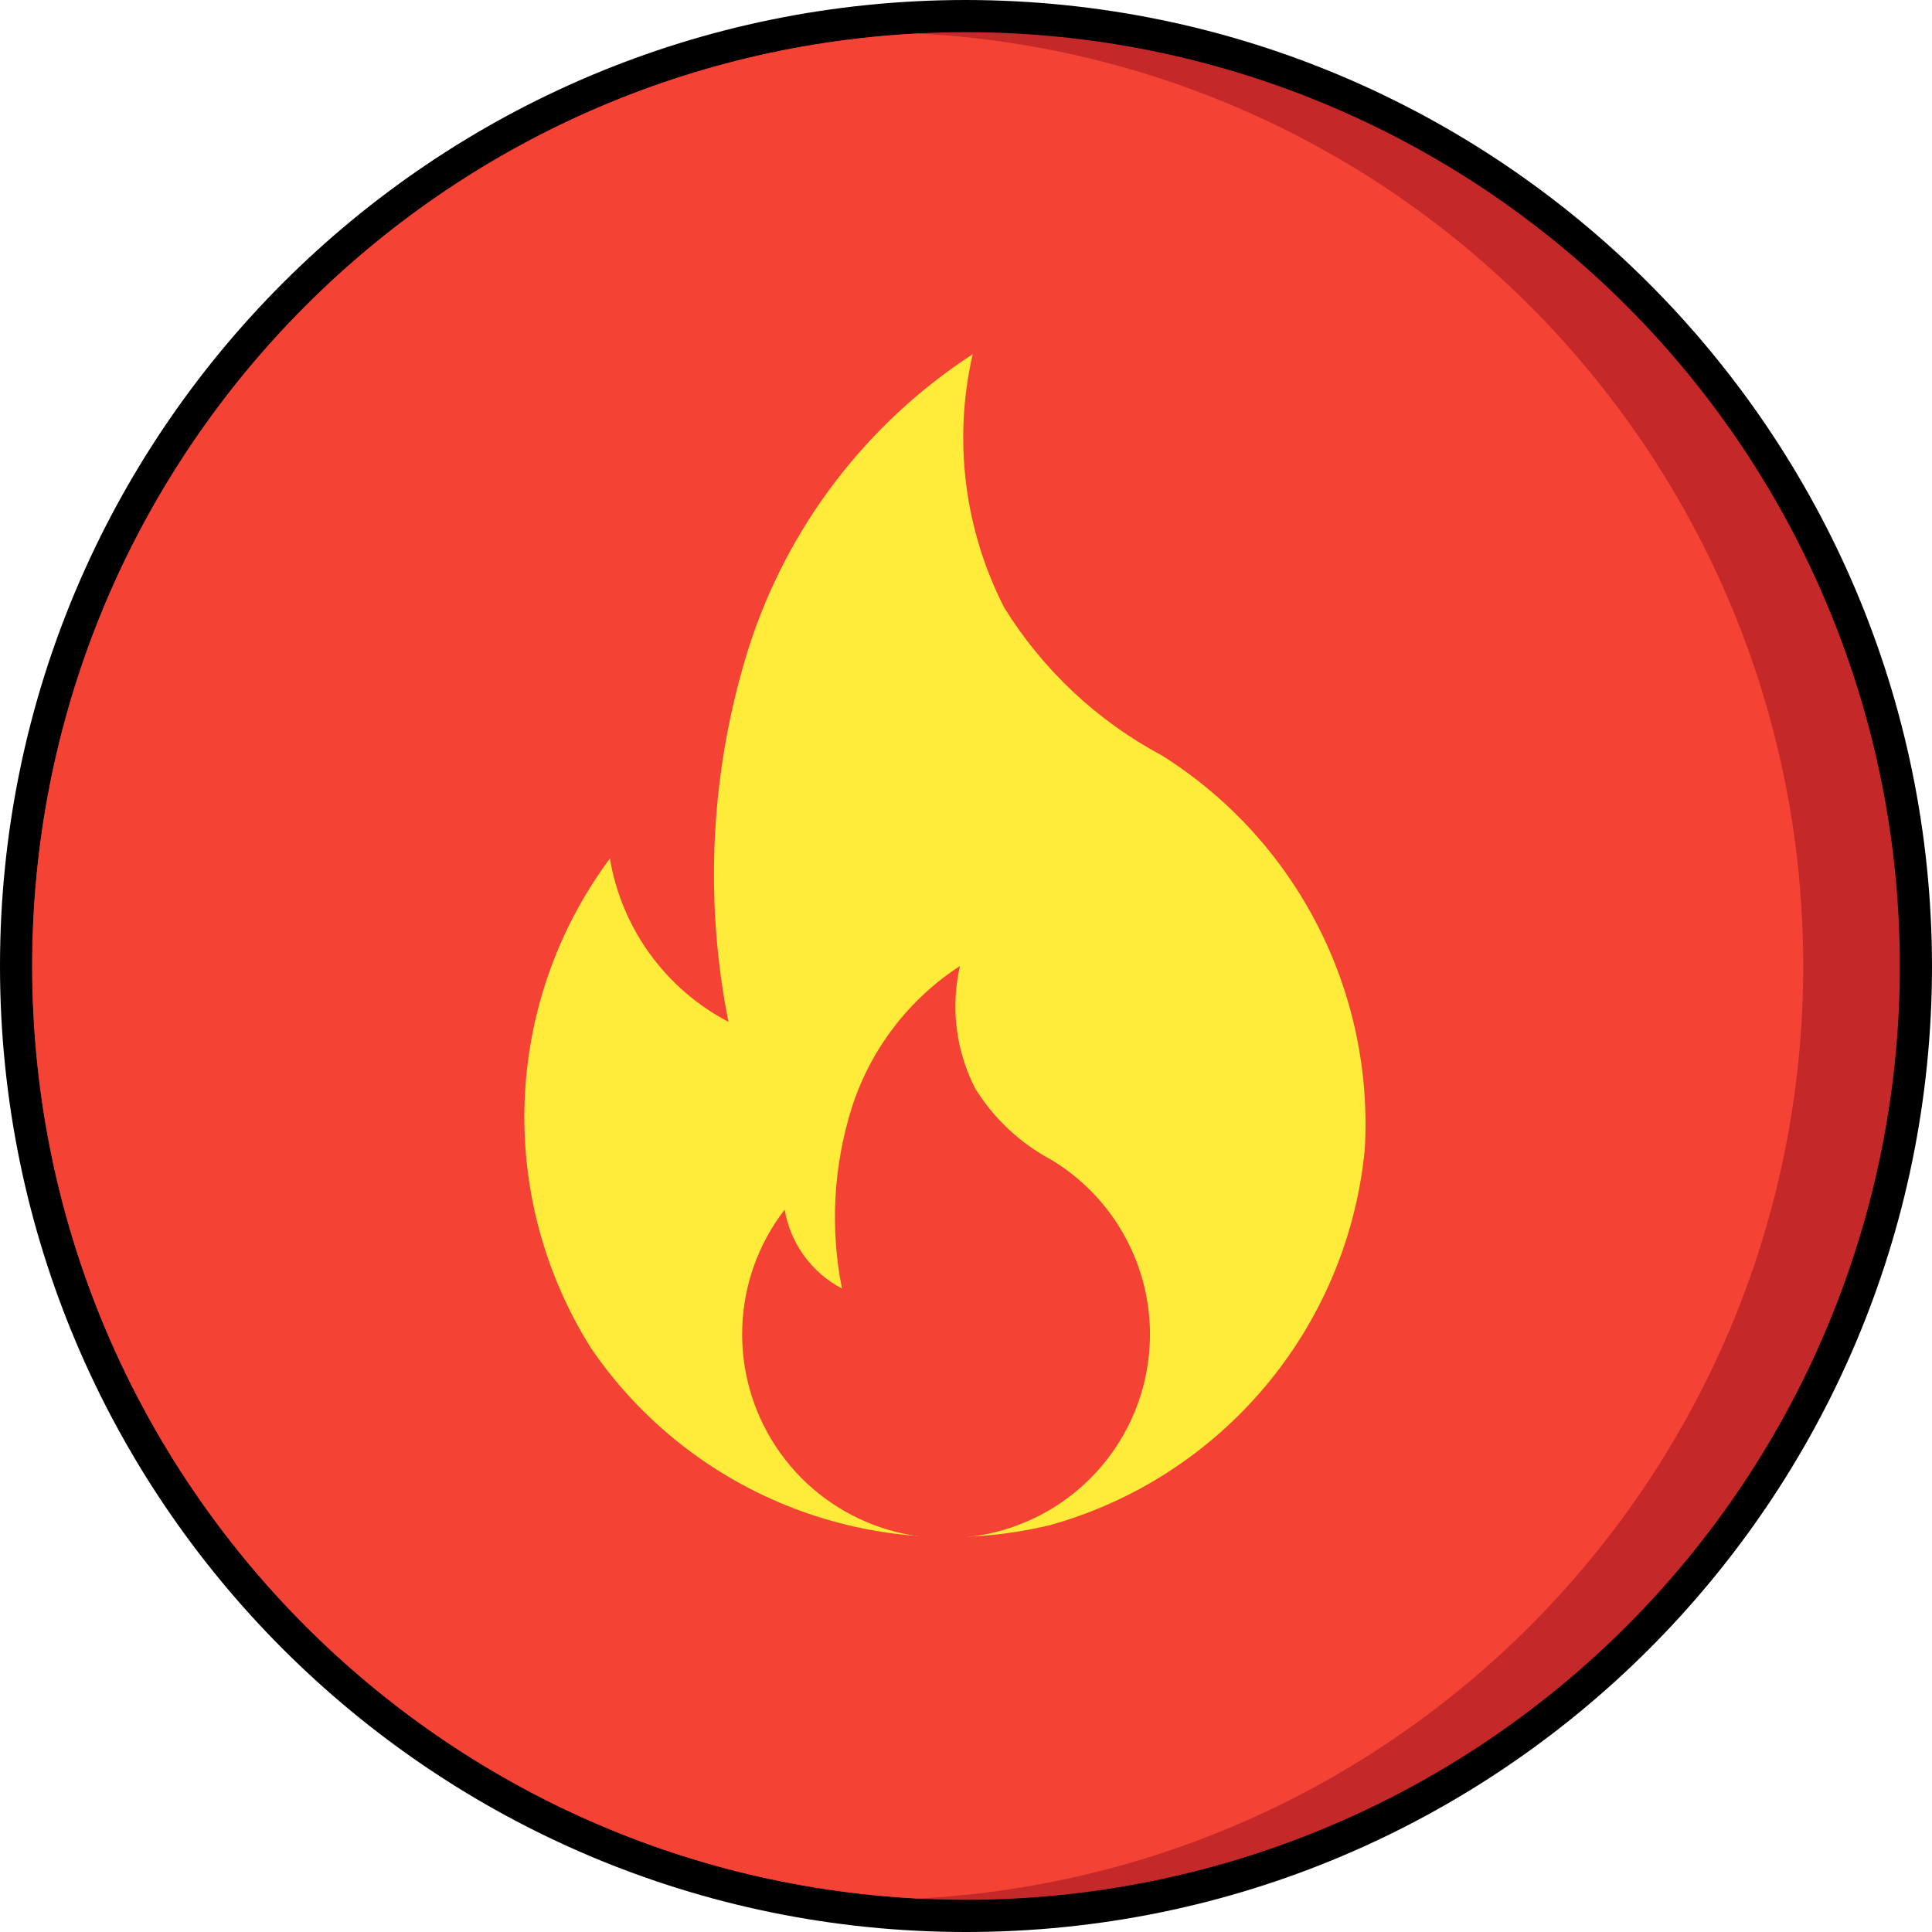 <svg width="62" height="62" viewBox="0 0 62 62" fill="none" xmlns="http://www.w3.org/2000/svg">
<path d="M31 0C13.879 0 0 13.879 0 31C0 48.121 13.879 62 31 62C48.121 62 62 48.121 62 31C61.981 13.887 48.113 0.019 31 0ZM31 59.933C15.021 59.933 2.067 46.979 2.067 31C2.067 15.021 15.021 2.067 31 2.067C46.979 2.067 59.933 15.021 59.933 31C59.915 46.972 46.972 59.915 31 59.933Z" fill="black"/>
<path d="M37.825 23.363C35.907 22.345 34.289 20.843 33.133 19.006C31.964 16.719 31.641 14.093 32.223 11.592C32.313 11.185 32.151 10.764 31.811 10.524C31.472 10.283 31.021 10.27 30.668 10.49C27.038 12.835 24.34 16.372 23.037 20.491C22.015 23.69 21.664 27.066 22.005 30.407C21.267 29.548 20.778 28.504 20.591 27.387C20.526 26.98 20.226 26.651 19.826 26.549C19.427 26.448 19.005 26.593 18.753 26.919C15.058 31.889 14.805 38.621 18.118 43.854C20.722 47.644 24.924 50.027 29.513 50.317C29.83 50.357 30.149 50.378 30.468 50.378L30.48 50.377L30.5 50.379C31.657 50.381 32.809 50.237 33.93 49.95C39.898 48.296 44.23 43.136 44.827 36.971C45.149 31.498 42.466 26.282 37.825 23.363ZM25.758 45.85C24.865 44.443 24.638 42.714 25.137 41.124C25.524 41.598 26.003 41.988 26.546 42.269C26.896 42.449 27.318 42.414 27.634 42.179C27.95 41.945 28.105 41.551 28.034 41.164C27.684 39.41 27.779 37.597 28.309 35.89C28.613 34.96 29.086 34.094 29.703 33.335C29.808 34.062 30.038 34.766 30.382 35.415C31.065 36.542 32.035 37.468 33.192 38.098C35.098 39.239 36.131 41.414 35.812 43.612C35.493 45.81 33.885 47.601 31.734 48.154C31.193 48.291 30.634 48.34 30.077 48.301L30.034 48.3C28.31 48.178 26.735 47.276 25.758 45.85ZM42.766 36.81C42.391 40.694 40.273 44.199 37.008 46.337C37.512 45.436 37.82 44.439 37.913 43.411C38.082 40.567 36.689 37.858 34.279 36.34C33.435 35.895 32.719 35.24 32.202 34.438C31.703 33.445 31.565 32.309 31.813 31.225C31.904 30.819 31.742 30.398 31.402 30.157C31.063 29.916 30.612 29.903 30.258 30.123C28.399 31.322 27.017 33.131 26.347 35.239C26.055 36.132 25.872 37.057 25.803 37.994C25.352 37.652 24.708 37.737 24.363 38.187C22.597 40.573 22.343 43.757 23.708 46.393C22.164 45.468 20.844 44.213 19.843 42.717C17.41 38.864 17.189 34.012 19.262 29.954C20.041 31.565 21.318 32.882 22.903 33.712C23.253 33.891 23.675 33.856 23.991 33.622C24.307 33.387 24.462 32.993 24.391 32.606C23.794 29.492 23.816 26.291 24.455 23.185C24.523 23.048 24.56 22.897 24.562 22.744C24.562 22.735 24.557 22.727 24.557 22.718C24.685 22.183 24.828 21.655 24.998 21.142C25.93 18.247 27.619 15.654 29.89 13.631C29.8 15.836 30.291 18.027 31.312 19.984C32.63 22.149 34.504 23.923 36.738 25.121C40.729 27.626 43.039 32.106 42.766 36.81Z" fill="black"/>
<path d="M60.968 31C60.969 38.948 57.812 46.571 52.192 52.191C46.572 57.811 38.949 60.968 31.001 60.967C30.485 60.967 29.968 60.956 29.462 60.925H29.441C13.519 60.096 1.034 46.944 1.034 31C1.034 15.056 13.519 1.904 29.441 1.075H29.462C29.968 1.044 30.485 1.033 31.001 1.033C38.949 1.032 46.572 4.189 52.192 9.809C57.812 15.429 60.969 23.052 60.968 31Z" fill="#C52828"/>
<path d="M57.867 31.001C57.867 46.944 45.383 60.096 29.461 60.926H29.44C13.518 60.096 1.033 46.944 1.033 31.001C1.033 15.057 13.518 1.905 29.44 1.075H29.461C45.383 1.905 57.867 15.057 57.867 31.001Z" fill="#F44335"/>
<path d="M37.282 24.241C35.207 23.133 33.462 21.495 32.224 19.494C30.943 16.988 30.585 14.11 31.215 11.367C27.796 13.591 25.254 16.93 24.018 20.817C22.807 24.692 22.586 28.809 23.376 32.792C21.358 31.736 19.951 29.797 19.572 27.551C16.141 32.169 15.906 38.423 18.981 43.286C22.236 48.029 28.075 50.28 33.673 48.95C39.216 47.409 43.24 42.617 43.797 36.891C44.097 31.801 41.599 26.953 37.282 24.241Z" fill="#FFEB3A"/>
<path d="M33.736 37.219C32.734 36.684 31.891 35.893 31.293 34.926C30.674 33.715 30.502 32.325 30.806 31C29.154 32.075 27.926 33.688 27.329 35.565C26.744 37.437 26.637 39.426 27.019 41.35C26.044 40.84 25.364 39.903 25.181 38.818C23.472 41.031 23.358 44.084 24.896 46.419C26.434 48.753 29.286 49.852 31.993 49.155C34.545 48.499 36.454 46.374 36.835 43.767C37.216 41.16 35.994 38.578 33.736 37.219Z" fill="#F44335"/>
</svg>
